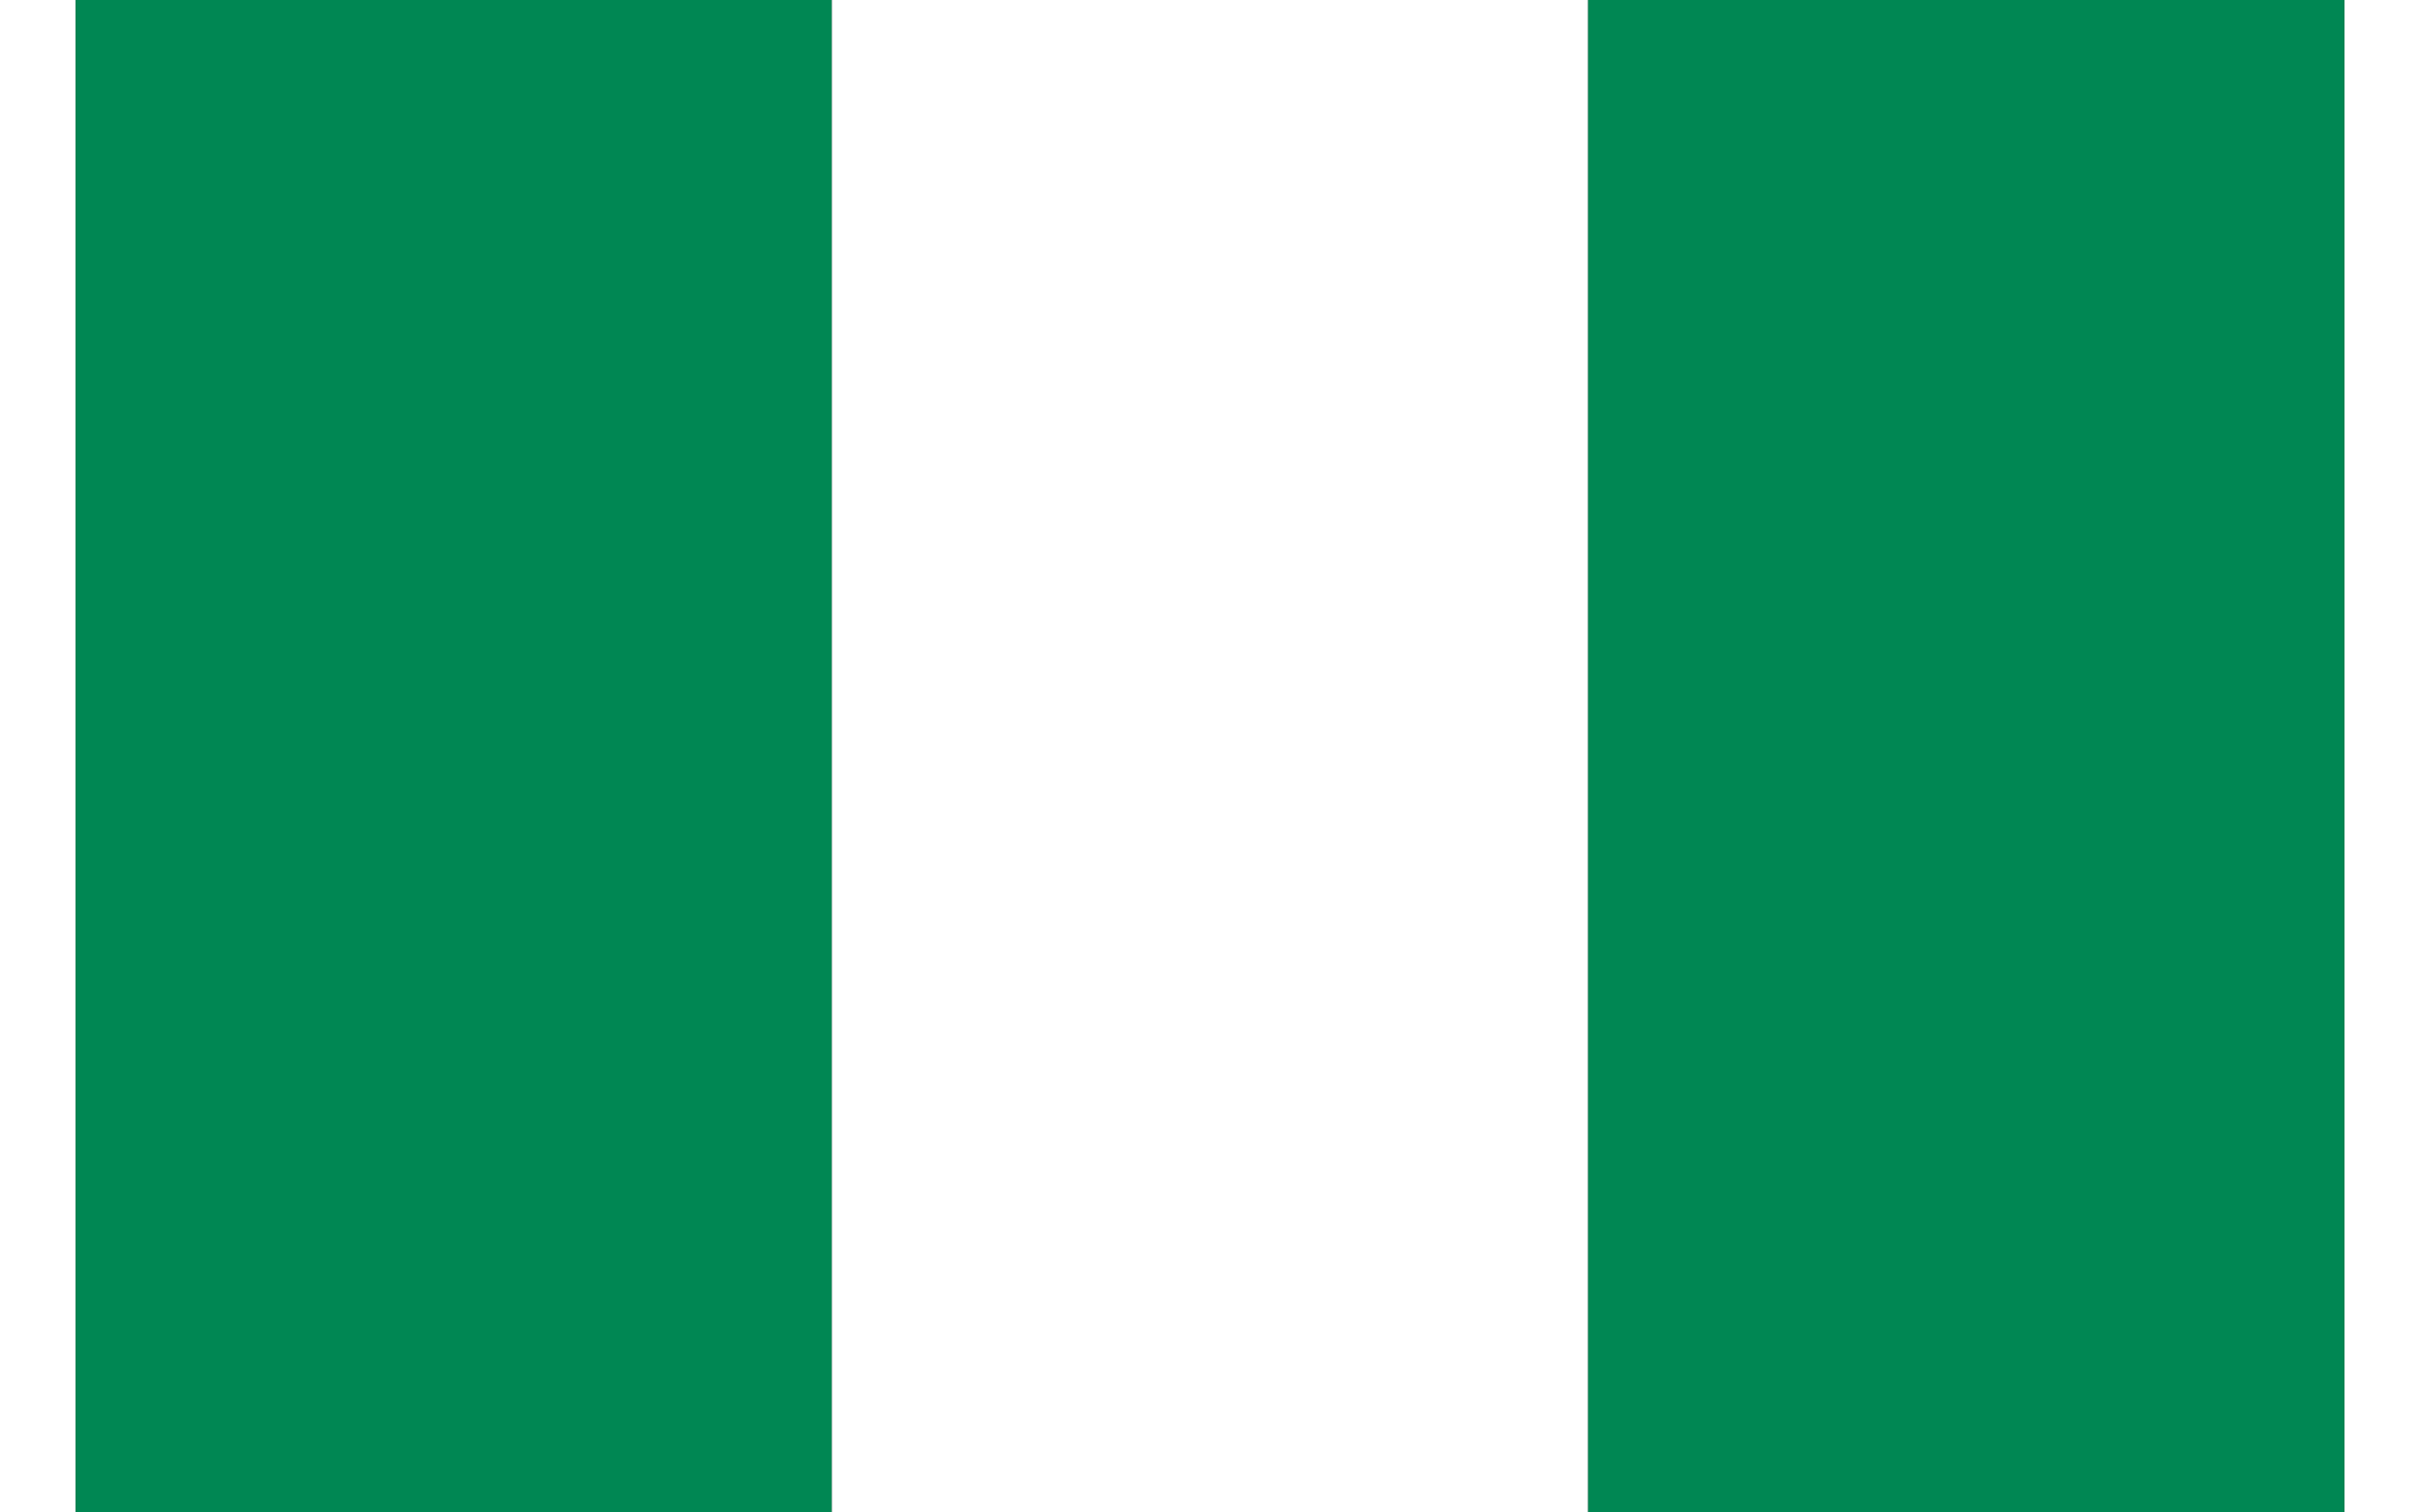 <svg xmlns="http://www.w3.org/2000/svg" width="32" height="20" viewBox="0 0 3 2">
  <rect x="0" y="0" width="3" height="2" fill="#333333" stroke="none"/>
  <rect width="1" height="2" x="0" y="0" fill="#008753"/>
  <rect width="1" height="2" x="1" y="0" fill="#ffffff"/>
  <rect width="1" height="2" x="2" y="0" fill="#008753"/>
</svg>

